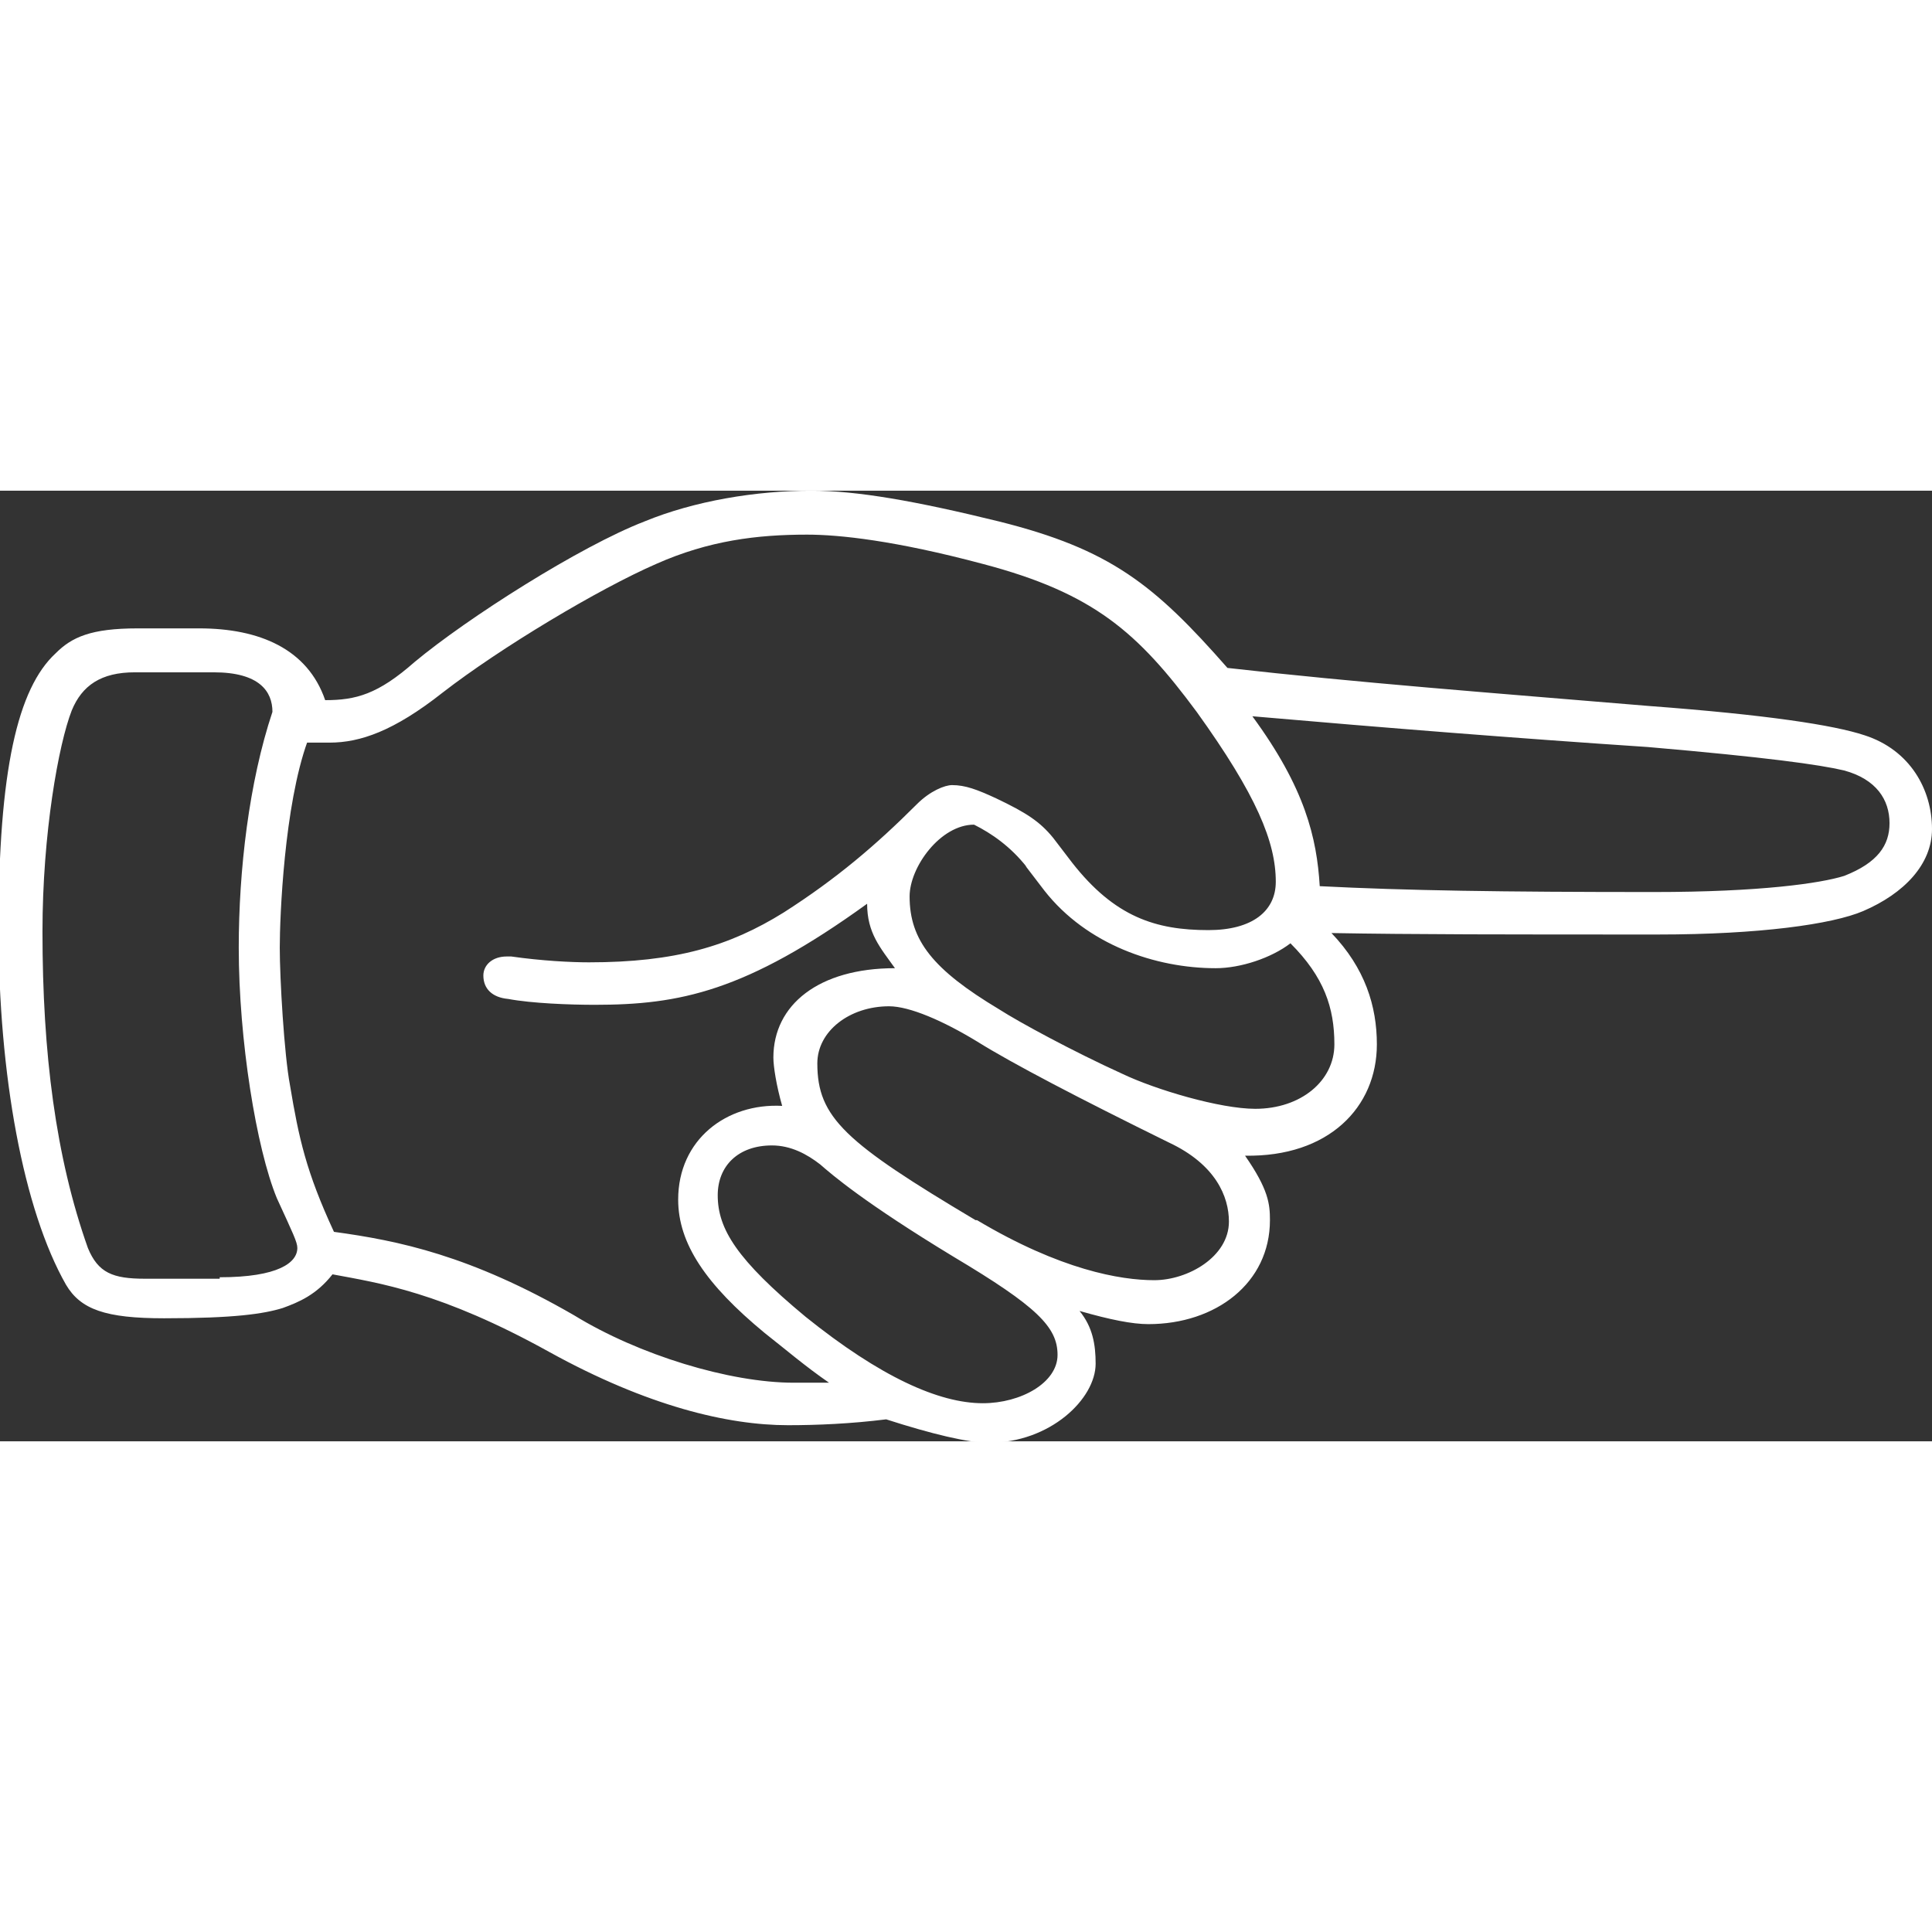 <?xml version="1.0" encoding="UTF-8"?><svg height="50" width="50" id="Layer_1" xmlns="http://www.w3.org/2000/svg" viewBox="0 0 13.19 6.49"><rect x="0" y="0" width="13.19" height="6.49" fill="#333333" stroke="none"/><defs><style>.cls-1{fill:#fff;}</style></defs><path class="cls-1" d="M1.36.94c.41,0,.74.14.86.49.21,0,.36-.04.61-.26.36-.3,1.13-.79,1.57-.96.34-.14.76-.21,1.14-.21.31,0,.71.07,1.28.21.76.19,1.06.43,1.56,1,.88.1,1.8.17,2.88.26.8.06,1.26.13,1.47.2.31.1.46.37.46.64,0,.24-.19.44-.47.56-.21.09-.71.16-1.4.16-1.04,0-1.67,0-2.23-.01.23.24.31.5.31.76,0,.43-.33.77-.9.76.16.23.17.33.17.44,0,.43-.37.71-.83.71-.11,0-.26-.03-.47-.09.09.11.11.23.11.36,0,.24-.31.54-.73.54-.14,0-.39-.06-.7-.16-.24.03-.47.04-.67.04-.41,0-.96-.13-1.63-.5-.74-.41-1.16-.47-1.48-.53-.11.14-.23.19-.34.23-.13.04-.33.07-.81.07-.4,0-.57-.06-.67-.23-.29-.51-.46-1.43-.46-2.43,0-1.08.13-1.64.39-1.88.11-.11.24-.17.56-.17h.41ZM1.5,5.37c.4,0,.53-.1.53-.2,0-.04-.03-.1-.14-.34-.14-.34-.26-1.08-.26-1.71,0-.53.07-1.13.23-1.61,0-.14-.09-.27-.4-.27h-.54c-.23,0-.36.09-.43.26-.09.23-.2.84-.2,1.51,0,.83.09,1.54.31,2.16.07.17.17.21.39.21h.51ZM2.1,1.71c-.16.44-.19,1.2-.19,1.41s.03.73.07.94c.06.36.11.59.3,1,.44.06.93.16,1.64.57.44.27,1.06.46,1.5.46h.24c-.16-.11-.3-.23-.44-.34-.4-.33-.59-.61-.59-.91,0-.41.33-.66.71-.64-.04-.14-.06-.27-.06-.33,0-.36.31-.61.83-.61-.1-.14-.19-.24-.19-.44-.83.6-1.28.69-1.86.69-.17,0-.43-.01-.59-.04-.11-.01-.17-.07-.17-.16,0-.07.06-.13.16-.13h.03c.21.03.41.04.53.04.59,0,.96-.11,1.33-.34.36-.23.63-.46.91-.74.09-.09.19-.13.24-.13.09,0,.17.03.3.09.21.1.3.16.39.27l.13.17c.29.37.57.46.93.46.3,0,.46-.13.46-.33,0-.27-.13-.59-.54-1.16-.4-.54-.7-.81-1.46-1.01-.6-.16-.98-.2-1.2-.2-.34,0-.67.04-1.03.2-.39.17-1.06.57-1.46.88-.33.26-.56.34-.77.34h-.17ZM5.5,5.64c.51.41.91.59,1.21.59.26,0,.51-.14.51-.33s-.14-.33-.71-.67c-.61-.37-.83-.56-.91-.63-.09-.07-.2-.13-.33-.13-.23,0-.37.14-.37.34,0,.23.13.44.6.83ZM6.67,4.98c.57.34.98.41,1.21.41s.51-.16.51-.4c0-.17-.09-.39-.41-.54-.61-.3-1.07-.54-1.31-.69-.23-.14-.46-.24-.6-.24-.27,0-.49.17-.49.39,0,.37.19.54,1.08,1.07ZM7.01,2.57c-.11-.14-.24-.23-.36-.29-.23,0-.44.29-.44.49,0,.3.16.5.61.77.14.09.51.29.84.44.23.11.67.24.91.24.31,0,.54-.19.54-.44s-.07-.46-.3-.69c-.13.1-.34.17-.51.17-.41,0-.88-.16-1.17-.53l-.13-.17ZM9.01,2.7c.59.03,1.24.04,2.28.04.73,0,1.14-.06,1.3-.11.23-.09.31-.21.31-.36,0-.16-.09-.3-.31-.36-.17-.04-.53-.09-1.34-.16-.9-.06-1.78-.13-2.7-.21.36.49.44.83.46,1.16Z"/></svg>